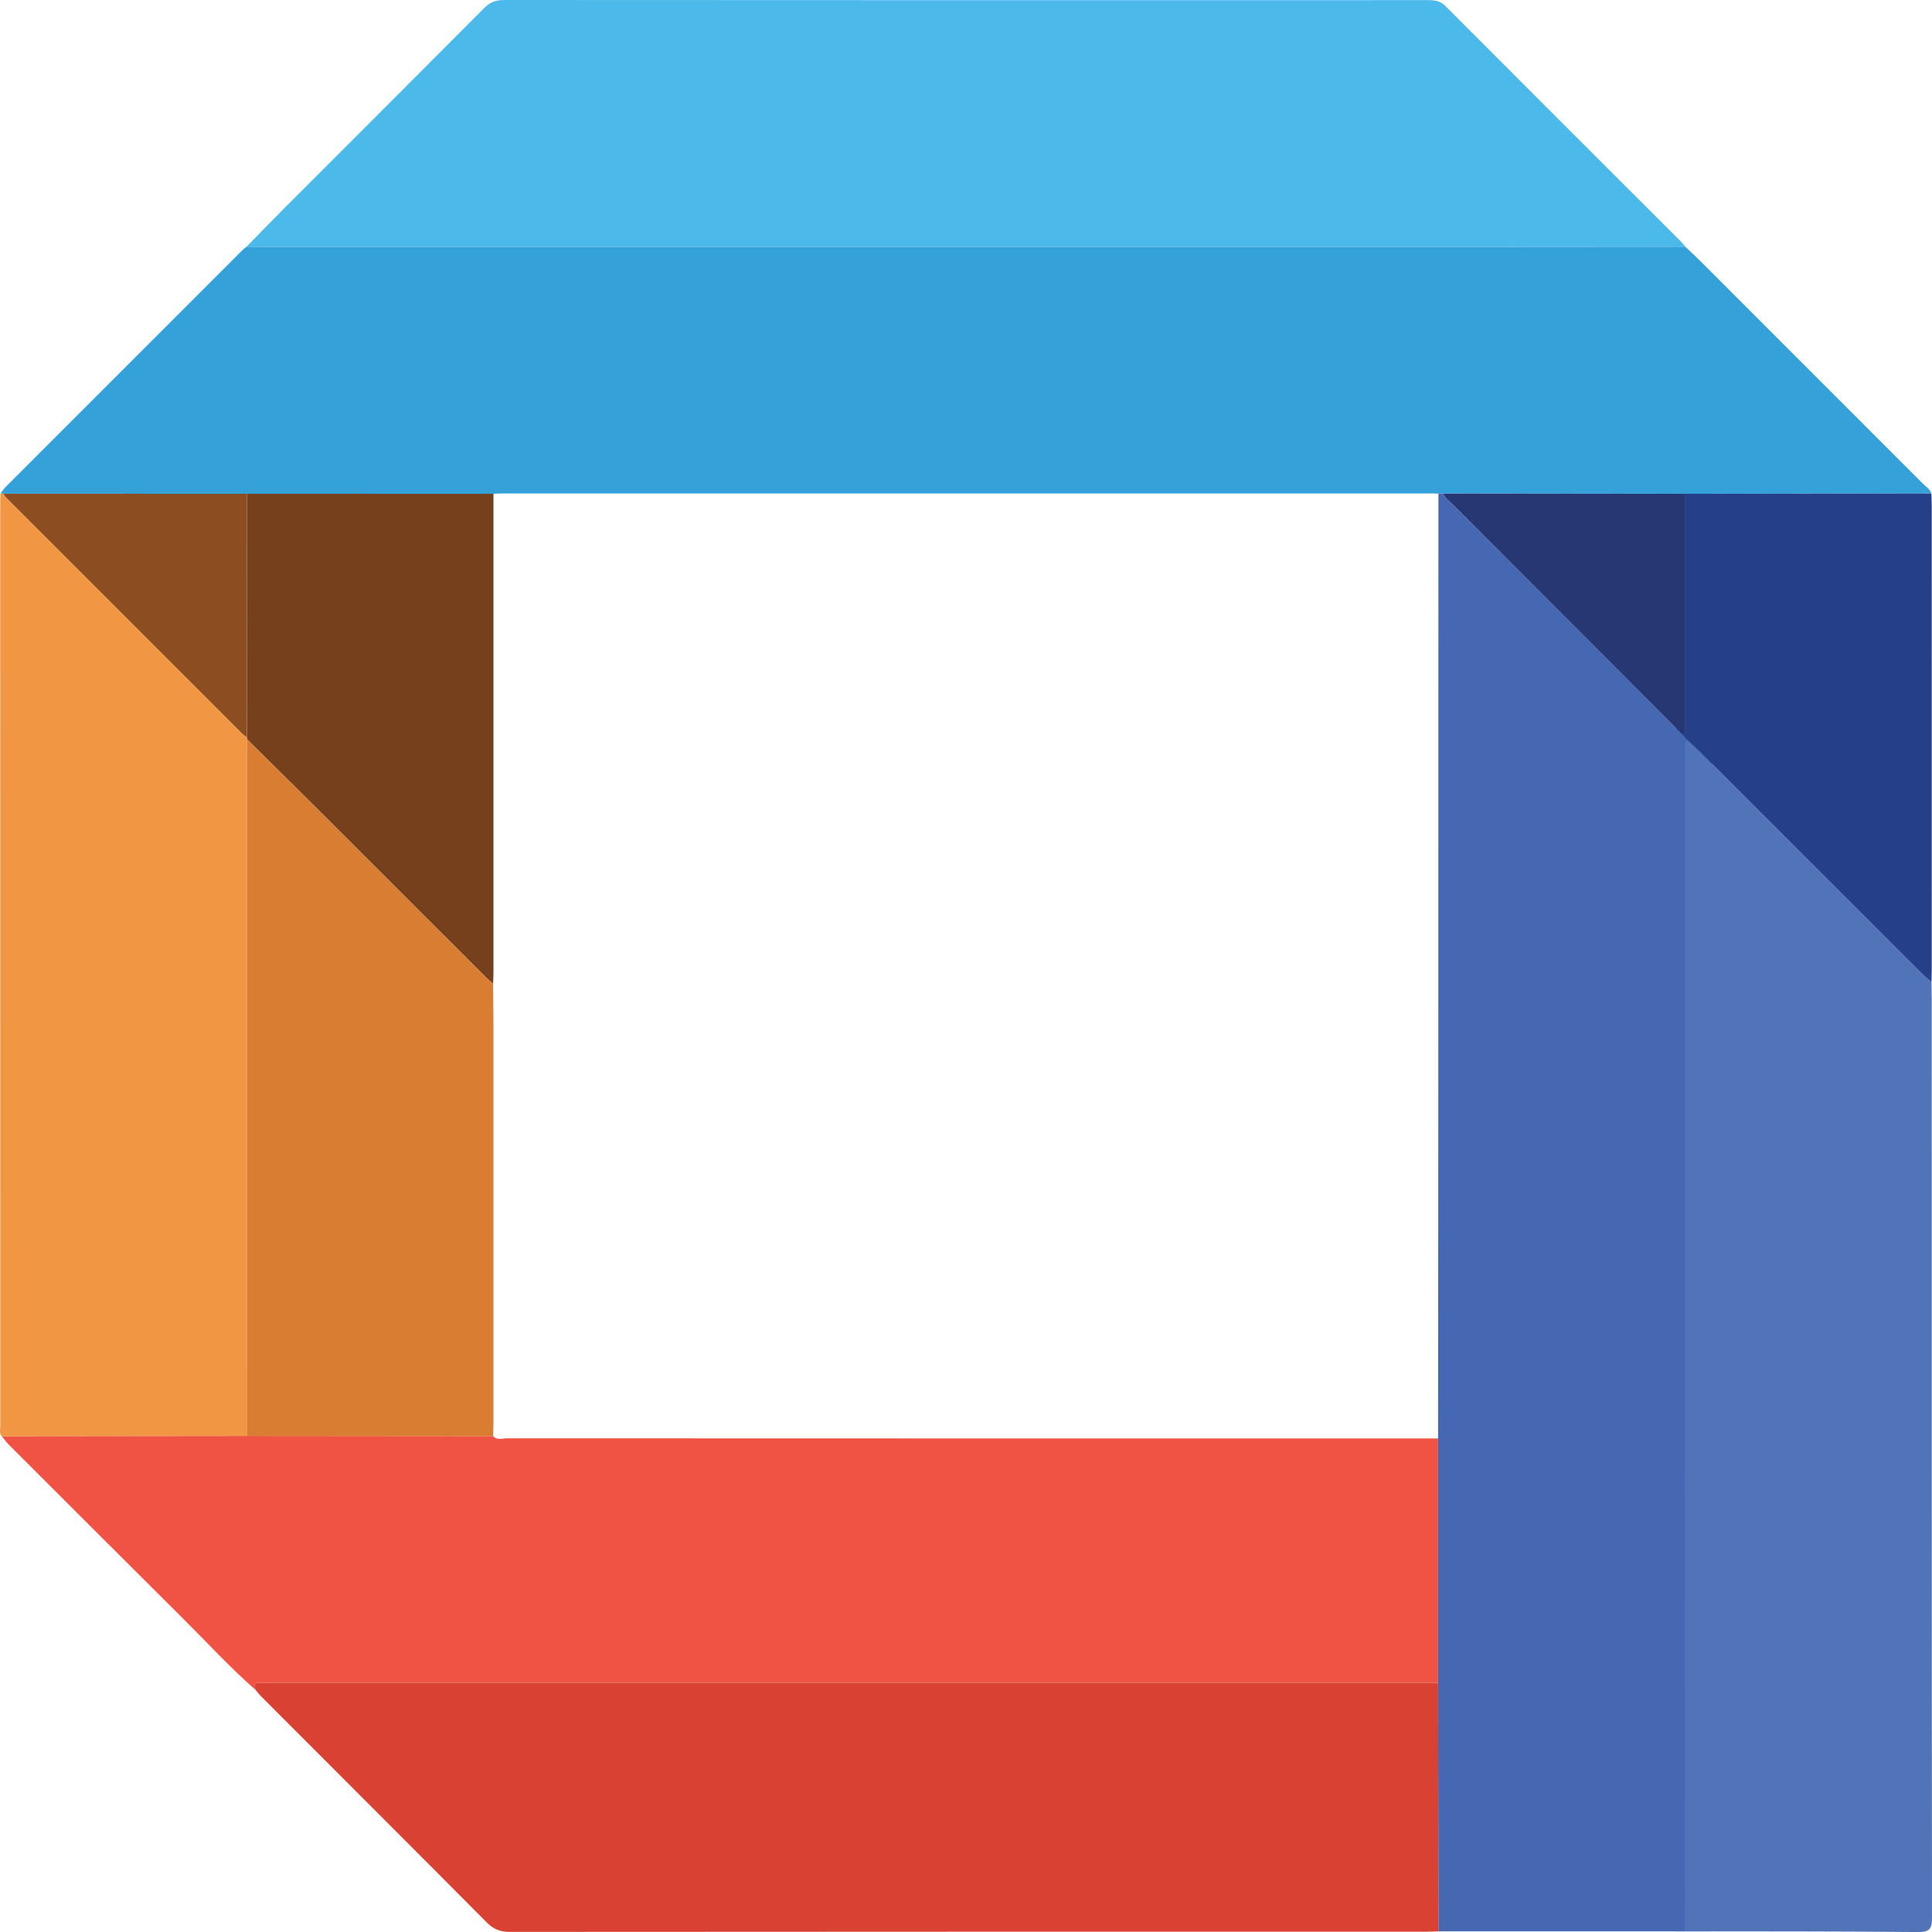 <?xml version="1.0" encoding="utf-8"?>
<!-- Generator: Adobe Illustrator 16.0.4, SVG Export Plug-In . SVG Version: 6.00 Build 0)  -->
<!DOCTYPE svg PUBLIC "-//W3C//DTD SVG 1.1//EN" "http://www.w3.org/Graphics/SVG/1.1/DTD/svg11.dtd">
<svg version="1.1" id="Layer_1" xmlns="http://www.w3.org/2000/svg" xmlns:xlink="http://www.w3.org/1999/xlink" x="0px" y="0px"
	 width="201.17px" height="201.173px" viewBox="0 0 201.17 201.173" enable-background="new 0 0 201.17 201.173"
	 xml:space="preserve">
<rect x="174.496" y="48.58" fill="#497BBE" width="3.75" height="152.52"/>
<path fill="#35A1D9" d="M0.064,51.377c0.164-0.217,0.304-0.457,0.494-0.647c8.218-8.225,16.44-16.446,24.664-24.666
	c0.14-0.139,0.302-0.255,0.454-0.381c0.52,0.005,1.039,0.016,1.559,0.016c43.418,0.001,86.836,0.001,130.252,0
	c5.998,0,11.994-0.007,17.992-0.012c0.547,0.522,1.106,1.033,1.642,1.567c7.718,7.713,15.435,15.428,23.144,23.149
	c0.303,0.303,0.705,0.532,0.838,0.985c-8.549,0.01-17.096,0.021-25.643,0.031c-8.395-0.009-16.788-0.018-25.182-0.027
	c-0.168,0.001-0.336,0.002-0.504,0.003c-0.199-0.005-0.399-0.016-0.6-0.016c-32.277,0-64.557-0.001-96.836,0.001
	c-0.319,0-0.639,0.023-0.958,0.036c-8.559,0-17.119,0.001-25.678,0.002c-8.455-0.001-16.909-0.003-25.363-0.004
	C0.249,51.401,0.156,51.389,0.064,51.377z"/>
<path fill="#4667B1" d="M149.774,51.395c0.168-0.001,0.336-0.002,0.504-0.003c0.166,0.479,0.592,0.742,0.925,1.075
	c8.009,8.03,16.024,16.054,24.039,24.079c0.149,0.173,0.301,0.346,0.45,0.519c-0.422,0.442-0.221,0.991-0.221,1.487
	c-0.013,40.851-0.014,81.699-0.015,122.548c-8.56,0-17.117,0-25.675,0c-0.014-8.625-0.027-17.252-0.04-25.879
	c0-8.479,0-16.961,0-25.438C149.756,149.58,149.778,83.991,149.774,51.395z"/>
<path fill="#F05243" d="M149.743,149.779c0,8.479,0,16.96,0,25.438c-40.656,0-81.312,0-121.968-0.001
	c-0.24,0-0.48,0.012-0.719,0.001c-0.694-0.028-0.55,0.373-0.409,0.778c-2.664-2.335-5.058-4.944-7.565-7.438
	c-6.07-6.037-12.122-12.09-18.176-18.143c-0.25-0.25-0.454-0.547-0.679-0.822c0.517-0.019,1.035-0.05,1.552-0.051
	c7.975-0.011,15.949-0.018,23.923-0.025c8.547,0.008,17.094,0.015,25.642,0.021c0.422,0.467,0.974,0.228,1.458,0.228
	C85.115,149.779,117.429,149.779,149.743,149.779z"/>
<path fill="#4BBAEB" d="M175.479,25.687c-5.996,0.004-11.994,0.012-17.99,0.012c-43.418,0.001-86.835,0.001-130.253,0
	c-0.52,0-1.039-0.01-1.559-0.016c1.313-1.341,2.617-2.692,3.943-4.02c6.922-6.931,13.859-13.848,20.765-20.795
	C50.998,0.25,51.601,0,52.474,0c32.067,0.022,64.134,0.02,96.201,0.013c0.694,0,1.276,0.058,1.832,0.616
	c8.184,8.215,16.393,16.403,24.596,24.599C175.24,25.368,175.354,25.533,175.479,25.687z"/>
<path fill="#D94133" d="M26.647,175.998c-0.141-0.405-0.286-0.809,0.409-0.777c0.239,0.01,0.479-0.002,0.719-0.002
	c40.656,0.002,81.312,0.002,121.968,0.002c0.013,8.625,0.025,17.252,0.04,25.879c-0.399,0.015-0.798,0.037-1.197,0.037
	c-31.835,0.002-63.671-0.002-95.506,0.023c-1,0-1.698-0.282-2.404-0.992c-7.812-7.863-15.657-15.695-23.49-23.538
	C26.99,176.436,26.826,176.209,26.647,175.998z"/>
<path fill="#5174B9" d="M175.458,201.1c0.001-40.85,0.002-81.699,0.016-122.549c0-0.496-0.201-1.045,0.221-1.487
	c0.354,0.321,0.72,0.628,1.058,0.965c7.794,7.789,15.584,15.582,23.379,23.37c0.306,0.307,0.657,0.566,0.986,0.85
	c0.009,0.521,0.024,1.039,0.024,1.559c0.002,31.952-0.006,63.906,0.028,95.859c0.002,1.186-0.245,1.52-1.479,1.507
	C191.614,201.096,183.536,201.111,175.458,201.1z"/>
<path fill="#F19643" d="M25.702,149.521c-7.974,0.008-15.948,0.015-23.923,0.023c-0.517,0.001-1.035,0.032-1.552,0.051
	c-0.341-0.328-0.197-0.754-0.197-1.135c-0.007-32.083-0.007-64.167-0.005-96.25c0-0.279,0.026-0.558,0.04-0.836
	c0.092,0.012,0.184,0.024,0.276,0.037c0.121,0.155,0.229,0.324,0.367,0.462c8.151,8.155,16.304,16.309,24.46,24.459
	c0.167,0.167,0.365,0.304,0.549,0.454c0.01,0.069,0.02,0.137,0.028,0.206c-0.014,0.559-0.04,1.118-0.04,1.676
	C25.702,102.289,25.702,125.904,25.702,149.521z"/>
<path fill="#263F89" d="M201.117,102.247c-0.329-0.282-0.681-0.543-0.986-0.849c-7.795-7.79-15.585-15.583-23.379-23.371
	c-0.338-0.337-0.704-0.644-1.058-0.965c-0.15-0.173-0.301-0.346-0.451-0.519c0.367-0.315,0.214-0.743,0.214-1.121
	c0.008-8.002,0.005-16.004,0.004-24.006c8.547-0.01,17.095-0.021,25.642-0.031c0.015,0.438,0.039,0.877,0.039,1.316
	c0.002,16.115,0.002,32.229,0.002,48.345C201.142,101.448,201.125,101.848,201.117,102.247z"/>
<path fill="#75401B" d="M51.382,51.417c0,16.607,0.001,33.215,0,49.822c0,0.396-0.025,0.797-0.038,1.196
	c-0.296-0.267-0.604-0.519-0.885-0.8c-5.657-5.651-11.307-11.31-16.965-16.958c-2.574-2.57-5.165-5.123-7.748-7.683
	c-0.008-0.069-0.018-0.137-0.028-0.206c-0.005-8.457-0.009-16.914-0.013-25.372C34.263,51.418,42.823,51.417,51.382,51.417z"/>
<path fill="#8C4D21" d="M25.704,51.418c0.004,8.458,0.008,16.915,0.013,25.372c-0.184-0.151-0.382-0.288-0.549-0.455
	c-8.156-8.15-16.309-16.304-24.46-24.459c-0.138-0.138-0.246-0.308-0.367-0.462C8.795,51.416,17.249,51.417,25.704,51.418z"/>
<path fill="#273774" d="M175.46,51.418c0.001,8.002,0.004,16.004-0.004,24.006c0,0.377,0.154,0.805-0.214,1.121
	c-8.015-8.025-16.03-16.048-24.039-24.079c-0.333-0.333-0.757-0.597-0.925-1.075C158.672,51.4,167.065,51.41,175.46,51.418z"/>
<path fill="#D87D32" d="M25.745,76.996c2.583,2.56,5.174,5.113,7.748,7.683c5.659,5.649,11.309,11.307,16.965,16.958
	c0.281,0.281,0.589,0.533,0.885,0.799c0.013,1.598,0.038,3.193,0.038,4.791c0.003,13.627,0.002,27.252,0,40.879
	c0,0.479-0.025,0.957-0.038,1.437c-8.547-0.006-17.095-0.012-25.642-0.021c0-23.614,0-47.231,0.003-70.85
	C25.705,78.113,25.731,77.554,25.745,76.996z"/>
</svg>
